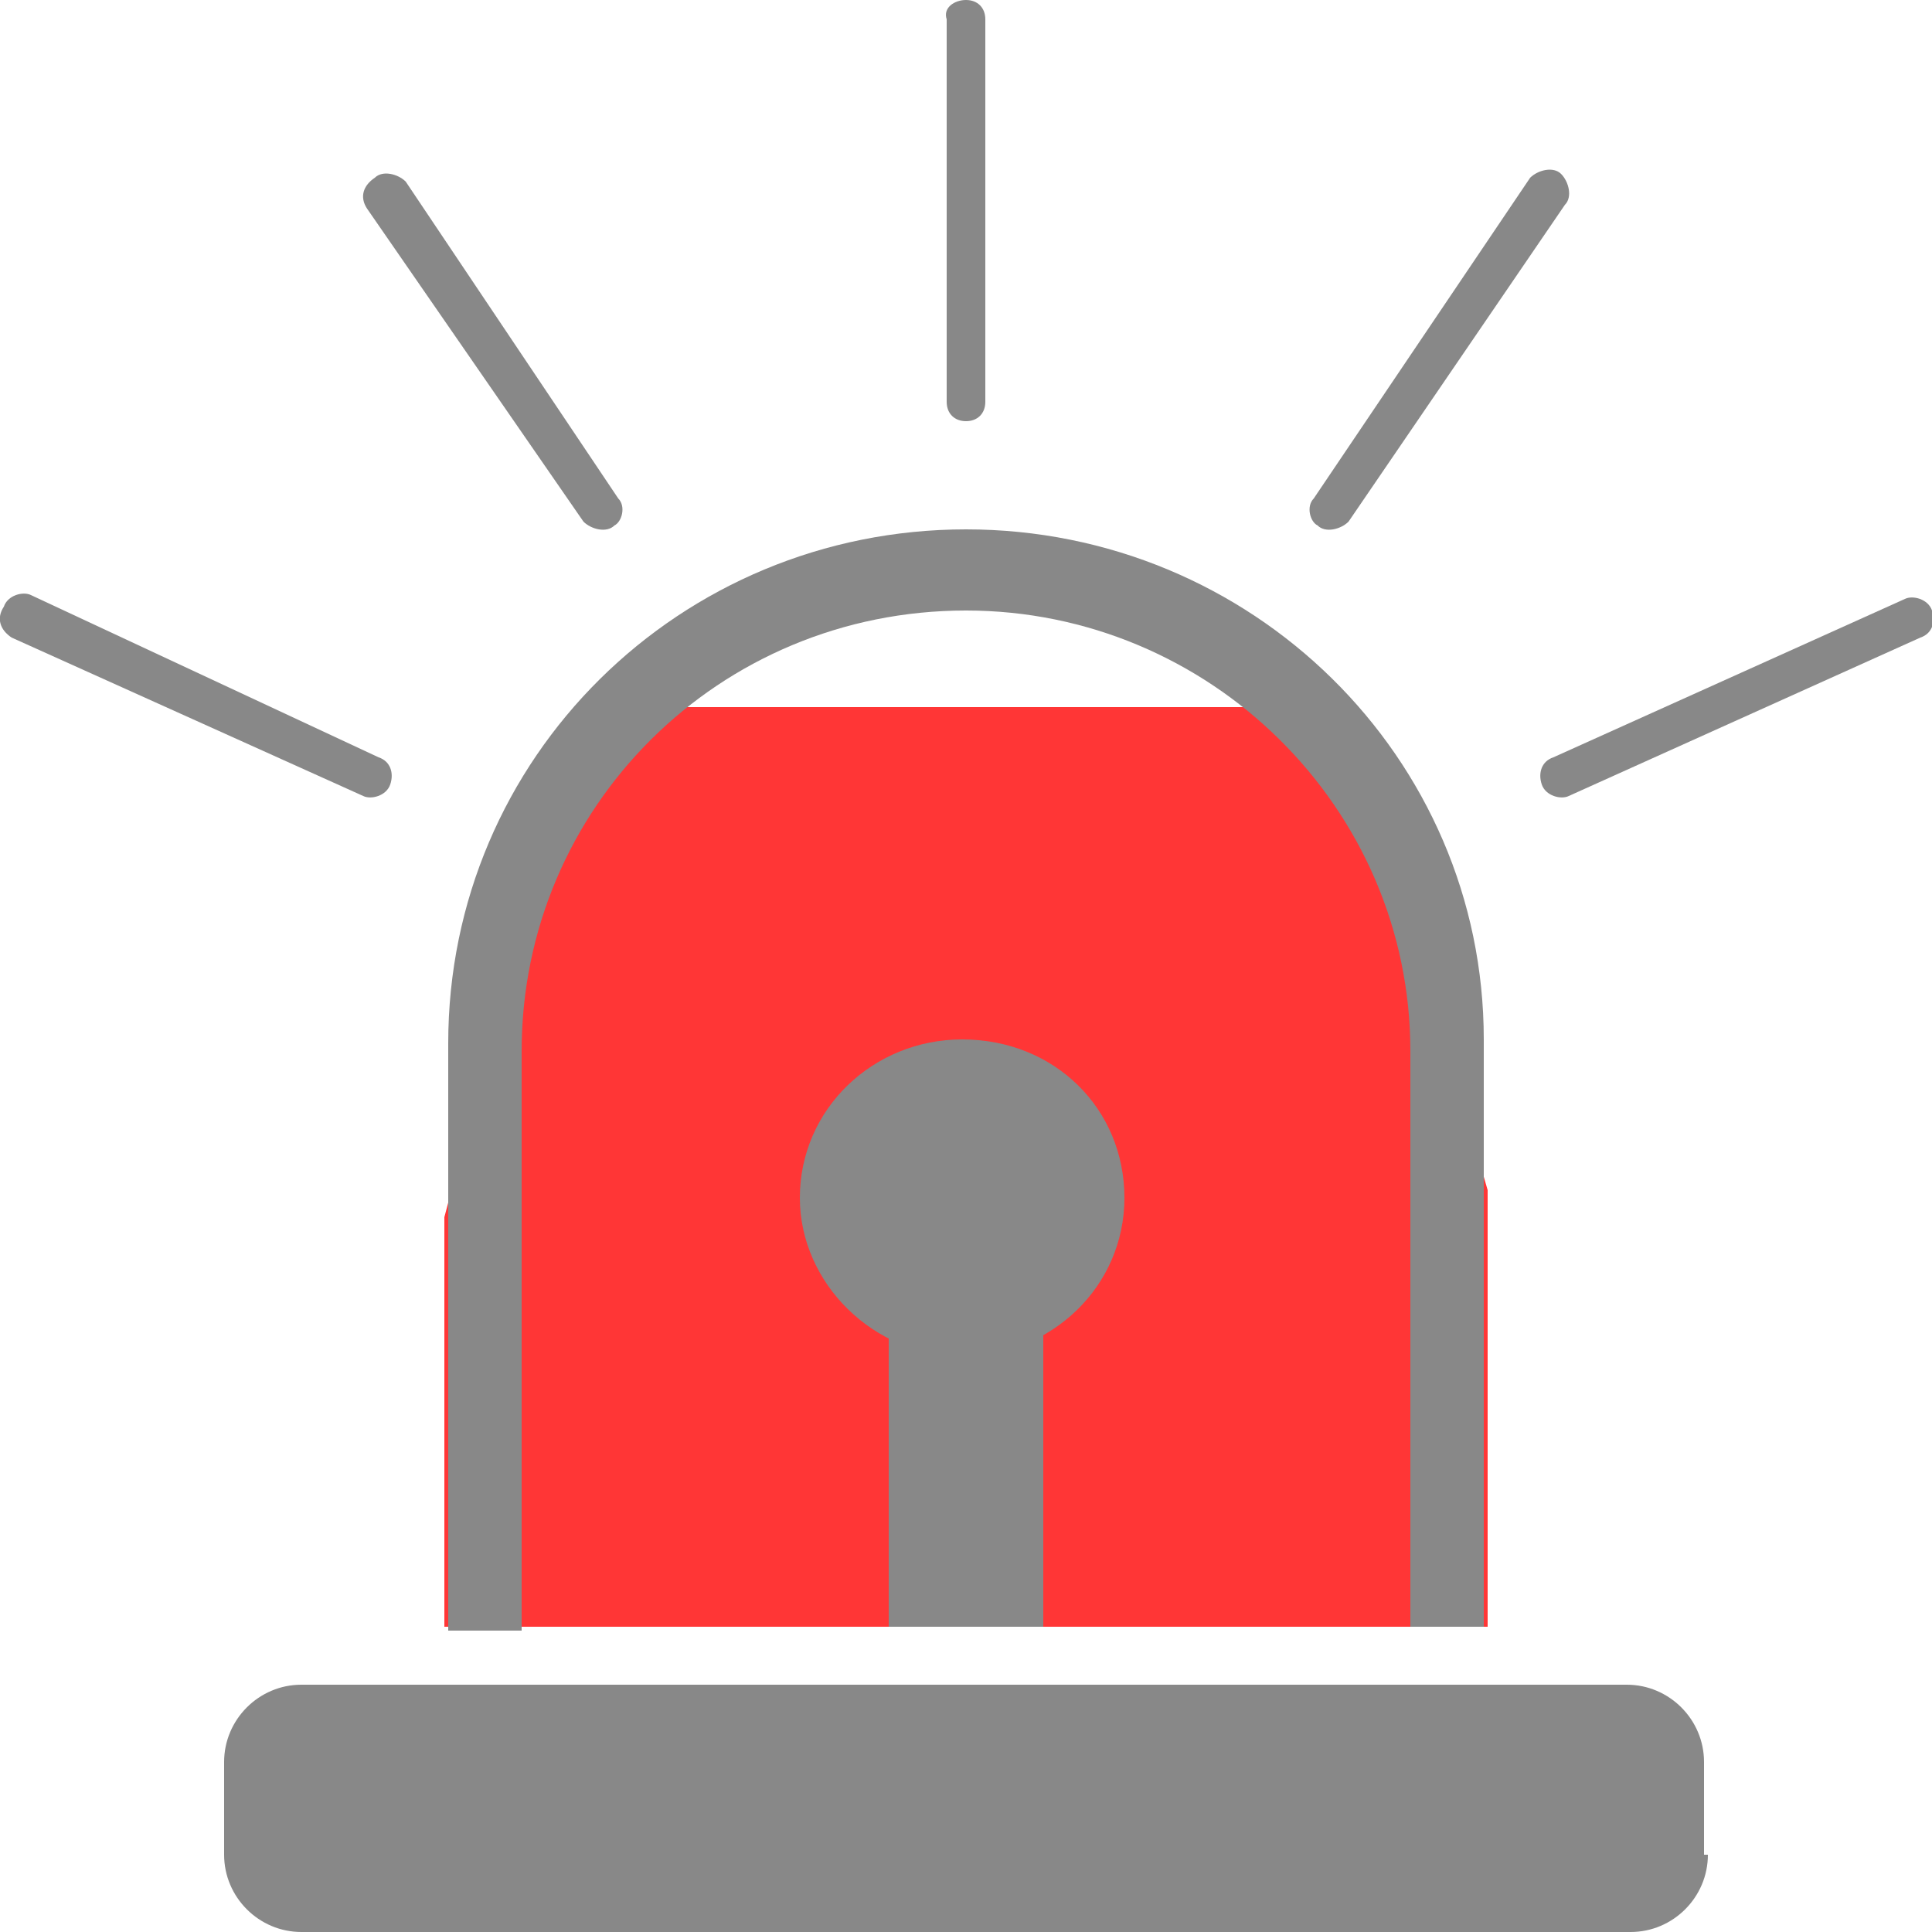 <?xml version="1.0" encoding="utf-8"?>
<!-- Generator: Adobe Illustrator 22.0.1, SVG Export Plug-In . SVG Version: 6.00 Build 0)  -->
<svg version="1.1" id="Layer_1" xmlns="http://www.w3.org/2000/svg" xmlns:xlink="http://www.w3.org/1999/xlink" x="0px" y="0px"
	 viewBox="0 0 50 50" style="enable-background:new 0 0 50 50;" xml:space="preserve">
<style type="text/css">
	.st0{fill:#FF3636;}
	.st1{fill:#888888;}
</style>
<polygon class="st0" points="11.5,31.5 15,18.3 34.9,18.3 38.5,30.8 38.5,42.1 11.5,42.1 "/>
<g>
	<path class="st1" d="M44.2,48c0,1.1-0.9,2-2,2H7.8c-1.1,0-2-0.9-2-2v-2.4c0-1.1,0.9-2,2-2h34.3c1.1,0,2,0.9,2,2V48z"/>
	<path class="st1" d="M25,13.7c-7.4,0-13.4,5.9-13.4,13.3v3.7v2.3v5.3v2.1v1.8h1.8h0.1h0c0-0.1,0-0.1,0-0.2v-3.7v-6v-1.9v-3.2
		c0-6.3,5.1-11.4,11.5-11.4c6.3,0,11.5,5.1,11.5,11.4v3.2v1.9v6.5h0v3.3h0.1h1.8v-1.8v-1.5v-5.9v-2.3v-3.7
		C38.4,19.6,32.4,13.7,25,13.7z"/>
	<rect x="23" y="31" class="st1" width="4" height="11.1"/>
	<path class="st1" d="M29.1,31c0,2.3-1.9,4.1-4.2,4.1c-2.3,0-4.2-1.9-4.2-4.1c0-2.3,1.9-4.1,4.2-4.1C27.3,26.9,29.1,28.7,29.1,31z"
		/>
	<path class="st1" d="M25.5,10.4c0,0.3-0.2,0.5-0.5,0.5l0,0c-0.3,0-0.5-0.2-0.5-0.5V0.5C24.4,0.2,24.7,0,25,0l0,0
		c0.3,0,0.5,0.2,0.5,0.5V10.4z"/>
	<path class="st1" d="M16,12.9c0.2,0.2,0.1,0.6-0.1,0.7l0,0c-0.2,0.2-0.6,0.1-0.8-0.1L9.5,5.4C9.3,5.1,9.4,4.8,9.7,4.6l0,0
		c0.2-0.2,0.6-0.1,0.8,0.1L16,12.9z"/>
	<path class="st1" d="M9.8,19.6c0.3,0.1,0.4,0.4,0.3,0.7l0,0c-0.1,0.3-0.5,0.4-0.7,0.3l-9.1-4.1C0,16.3-0.1,16,0.1,15.7l0,0
		c0.1-0.3,0.5-0.4,0.7-0.3L9.8,19.6z"/>
	<path class="st1" d="M34,12.9c-0.2,0.2-0.1,0.6,0.1,0.7l0,0c0.2,0.2,0.6,0.1,0.8-0.1l5.6-8.2c0.2-0.2,0.1-0.6-0.1-0.8l0,0
		c-0.2-0.2-0.6-0.1-0.8,0.1L34,12.9z"/>
	<path class="st1" d="M40.2,19.6c-0.3,0.1-0.4,0.4-0.3,0.7l0,0c0.1,0.3,0.5,0.4,0.7,0.3l9.1-4.1c0.3-0.1,0.4-0.4,0.3-0.7l0,0
		c-0.1-0.3-0.5-0.4-0.7-0.3L40.2,19.6z"/>
</g>
</svg>
